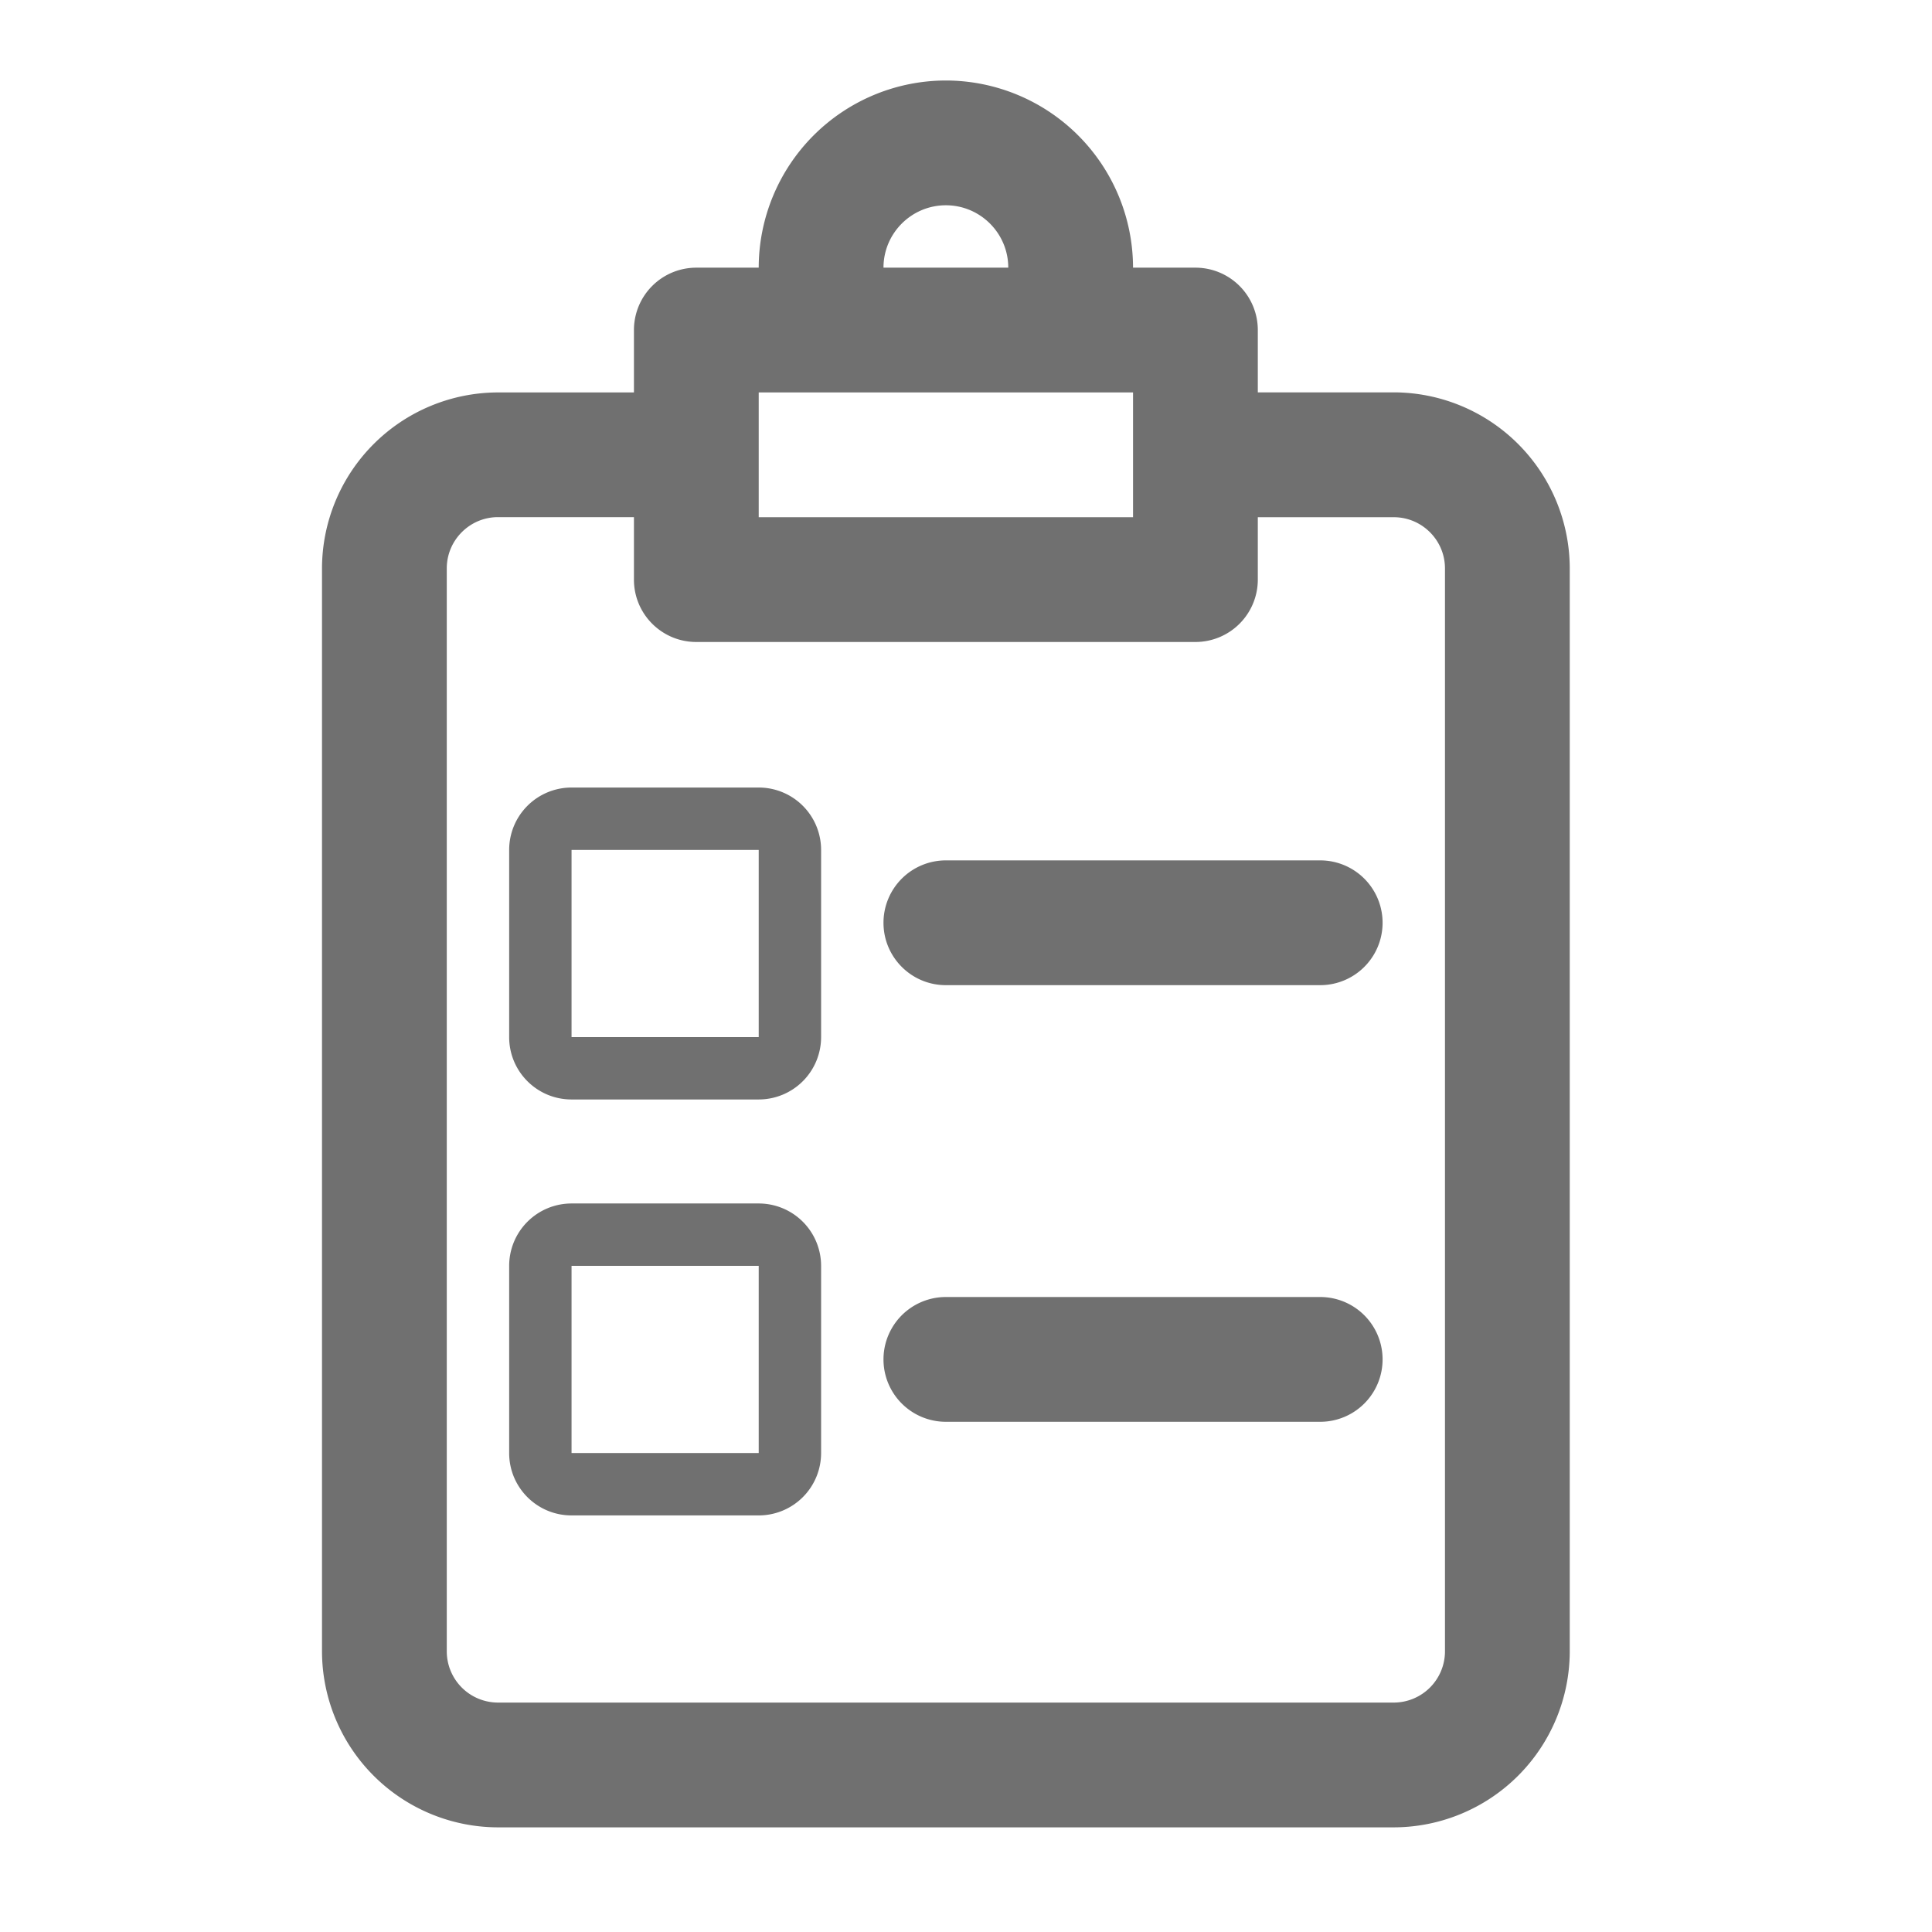<svg xmlns="http://www.w3.org/2000/svg" width="24" height="24" fill="none" viewBox="0 0 24 24">
  <path fill="#707070" d="M14.85 3.325h-.775A2.328 2.328 0 0 0 11.75 1a2.328 2.328 0 0 0-2.325 2.325H8.65a.775.775 0 0 0-.775.775v.775H6.186A2.19 2.19 0 0 0 4 7.061v13.452A2.19 2.19 0 0 0 6.186 22.7h11.127a2.19 2.19 0 0 0 2.187-2.186V7.06a2.19 2.19 0 0 0-2.186-2.186h-1.689V4.1a.775.775 0 0 0-.775-.775Zm-3.1-.775c.427 0 .775.347.775.775h-1.55c0-.428.348-.775.775-.775ZM9.425 4.875h4.65v1.55h-4.65v-1.55Zm7.889 1.55c.35 0 .636.285.636.636v13.452a.637.637 0 0 1-.636.637H6.186a.637.637 0 0 1-.636-.636V7.06c0-.35.286-.636.636-.636h1.689V7.2c0 .429.347.775.775.775h6.2a.775.775 0 0 0 .775-.775v-.775h1.689Z"/>
  <path fill="#707070" d="M10.975 11.463c0 .428.347.775.775.775h4.65a.775.775 0 1 0 0-1.55h-4.65a.775.775 0 0 0-.775.774Zm-1.55 3.487H7.1a.775.775 0 0 0-.775.775v2.325c0 .429.347.775.775.775h2.325a.775.775 0 0 0 .775-.775v-2.325a.775.775 0 0 0-.775-.775Zm0 3.1H7.1v-2.325h2.325v2.325Zm0-8.267H7.1a.775.775 0 0 0-.775.775v2.325c0 .429.347.775.775.775h2.325a.775.775 0 0 0 .775-.775v-2.325a.775.775 0 0 0-.775-.775Zm0 3.1H7.1v-2.325h2.325v2.325Zm6.975 3.229h-4.65a.775.775 0 1 0 0 1.55h4.65a.775.775 0 1 0 0-1.55Z"/>
</svg>
